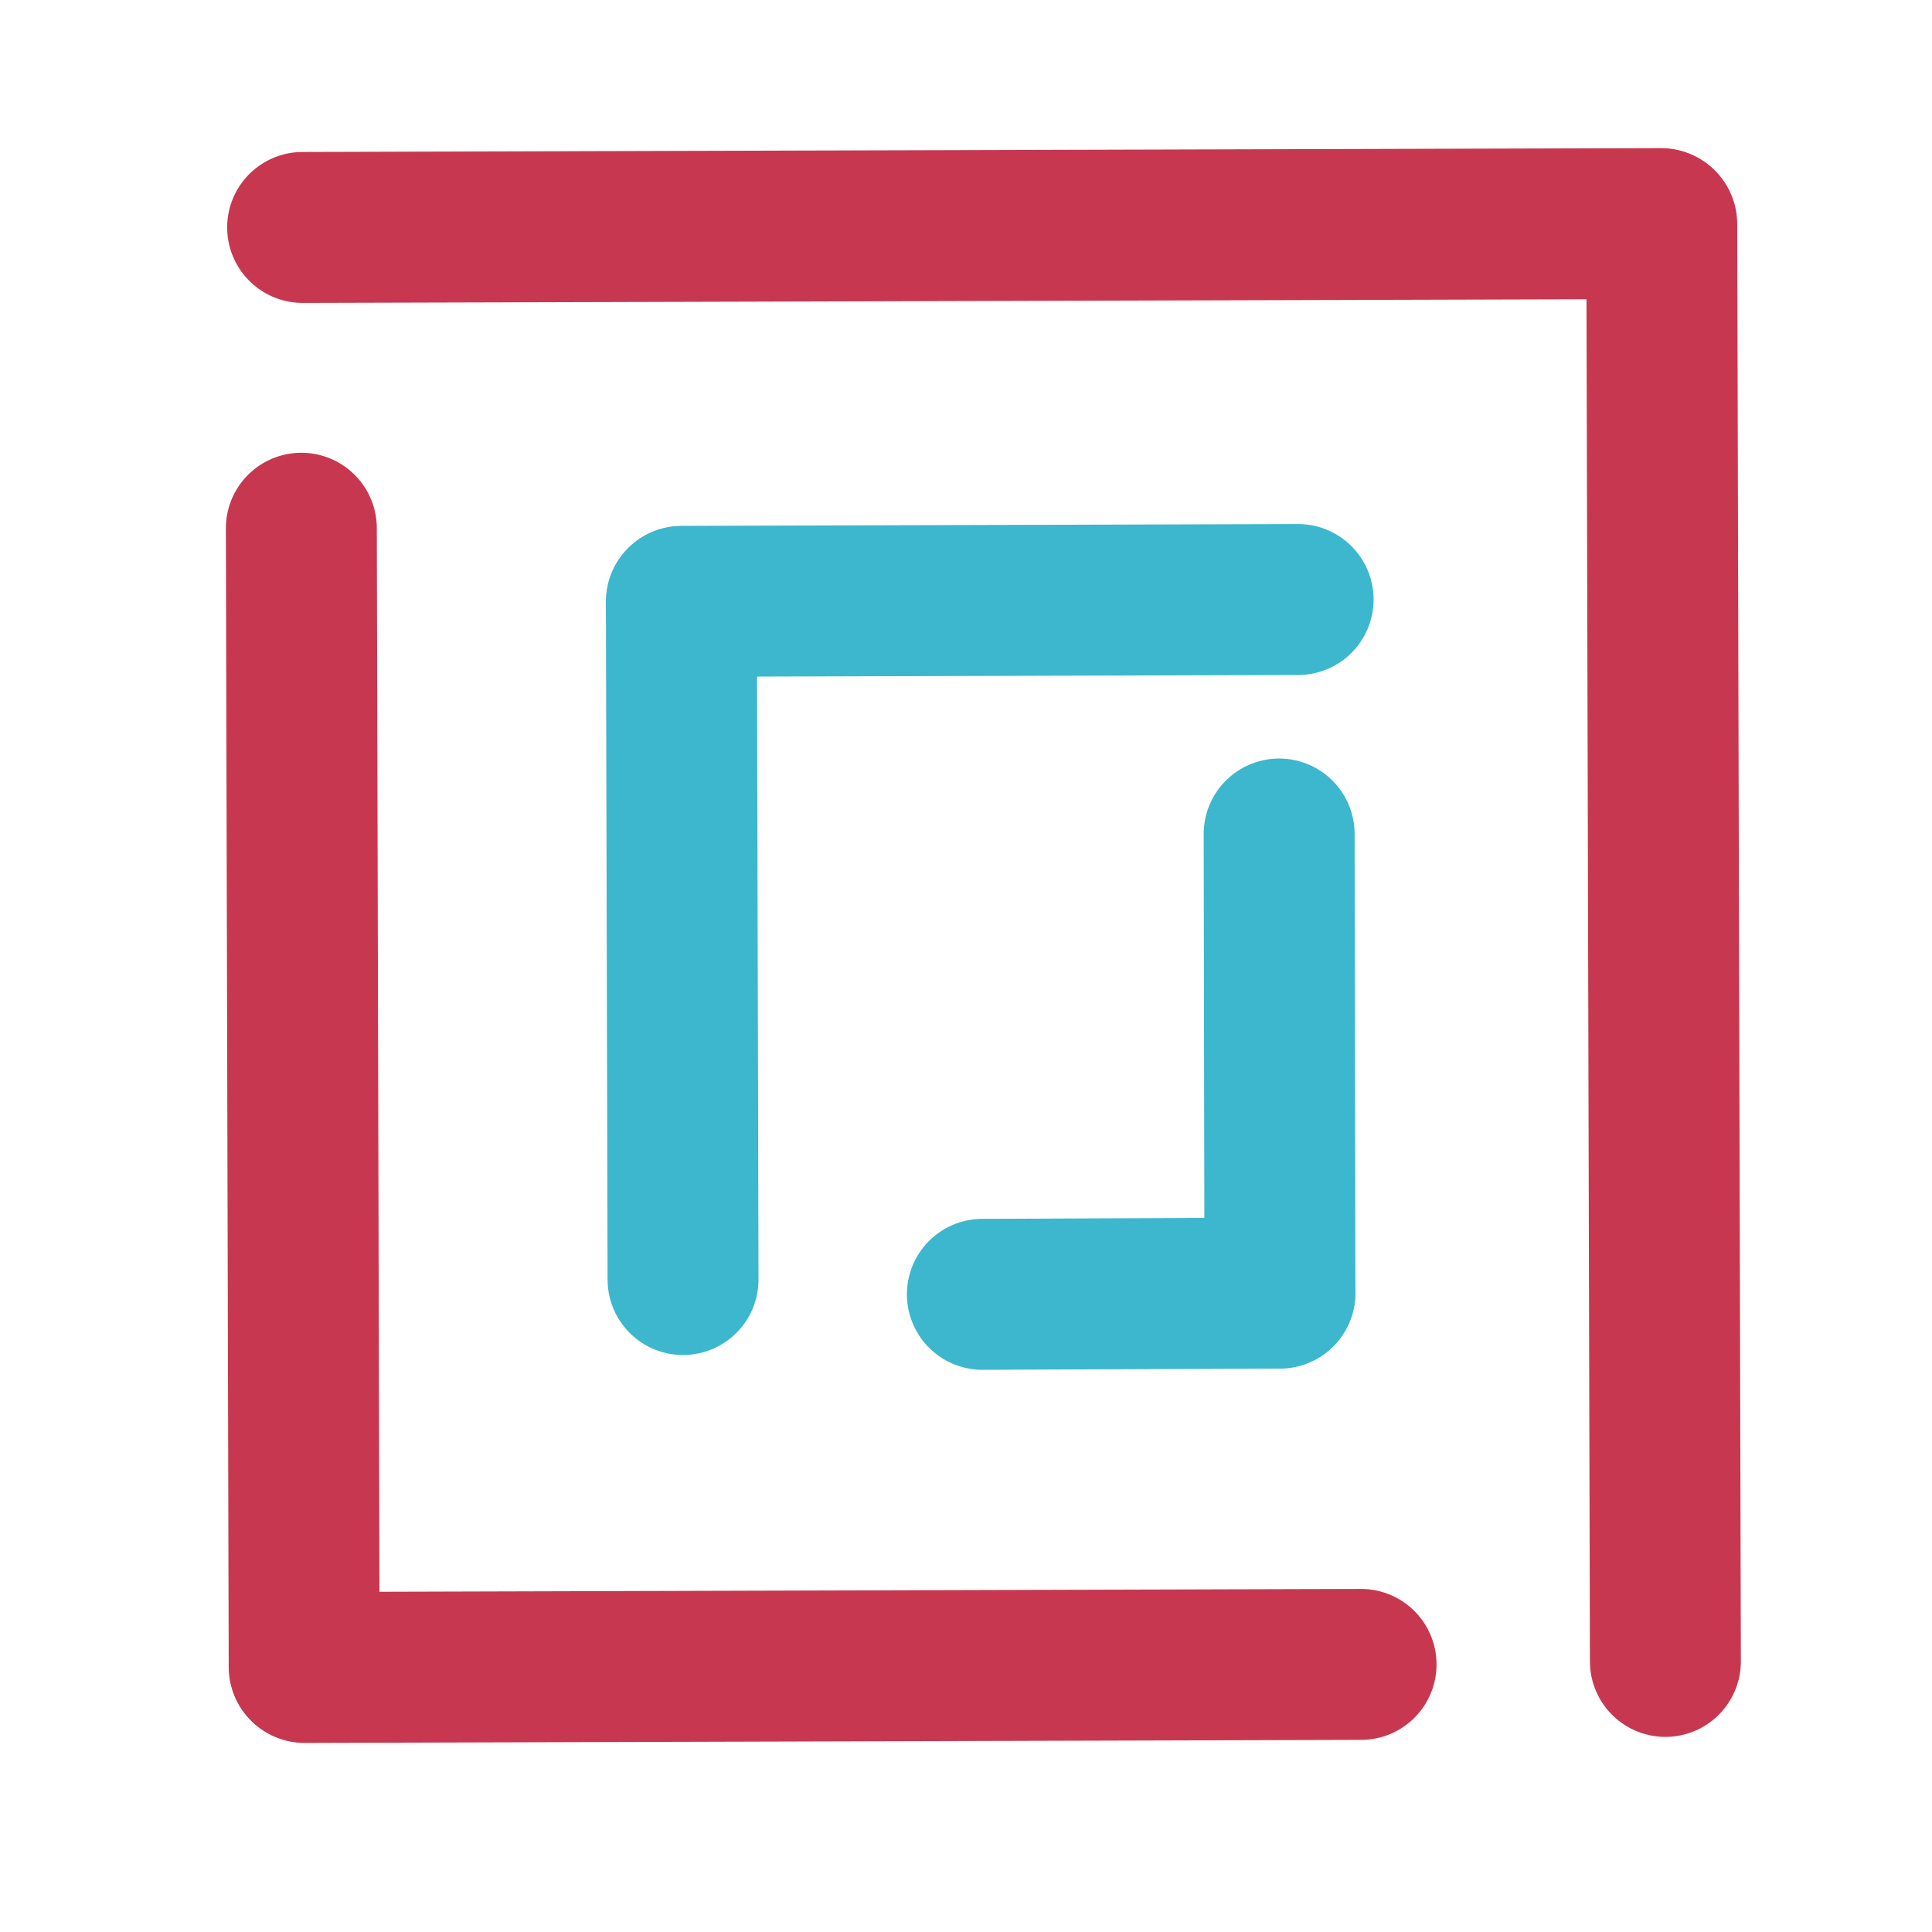 <?xml version="1.0" encoding="UTF-8" standalone="no"?>
<!DOCTYPE svg PUBLIC "-//W3C//DTD SVG 1.1//EN" "http://www.w3.org/Graphics/SVG/1.1/DTD/svg11.dtd">
<!-- Created with Vectornator (http://vectornator.io/) -->
<svg height="100%" stroke-miterlimit="10" style="fill-rule:nonzero;clip-rule:evenodd;stroke-linecap:round;stroke-linejoin:round;" version="1.1" viewBox="0 0 512 512" width="100%" xml:space="preserve" xmlns="http://www.w3.org/2000/svg" xmlns:xlink="http://www.w3.org/1999/xlink">
<defs/>
<g id="Layer-1">
<g opacity="1">
<path d="M80.197 60.274L440.197 59.254" fill="none" opacity="1" stroke="#c73850" stroke-linecap="round" stroke-linejoin="miter" stroke-width="40"/>
<path d="M440.385 59.392L441.348 440.292" fill="none" opacity="1" stroke="#c73850" stroke-linecap="round" stroke-linejoin="miter" stroke-width="40"/>
</g>
<g opacity="1">
<path d="M360.701 441.085L80.756 441.893" fill="none" opacity="1" stroke="#c73850" stroke-linecap="round" stroke-linejoin="miter" stroke-width="40"/>
<path d="M80.61 441.783L79.86 139.985" fill="none" opacity="1" stroke="#c73850" stroke-linecap="round" stroke-linejoin="miter" stroke-width="40"/>
</g>
<g opacity="1">
<path d="M181.012 339.088L180.575 159.454" fill="none" opacity="1" stroke="#3cb7cd" stroke-linecap="round" stroke-linejoin="miter" stroke-width="40"/>
<path d="M180.634 159.36L344.014 158.879" fill="none" opacity="1" stroke="#3cb7cd" stroke-linecap="round" stroke-linejoin="miter" stroke-width="40"/>
</g>
<g opacity="1">
<path d="M338.987 221.02L339.198 342.622" fill="none" opacity="1" stroke="#3cb7cd" stroke-linecap="round" stroke-linejoin="miter" stroke-width="40"/>
<path d="M339.17 342.686L260.34 343.011" fill="none" opacity="1" stroke="#3cb7cd" stroke-linecap="round" stroke-linejoin="miter" stroke-width="40"/>
</g>
</g>
</svg>
